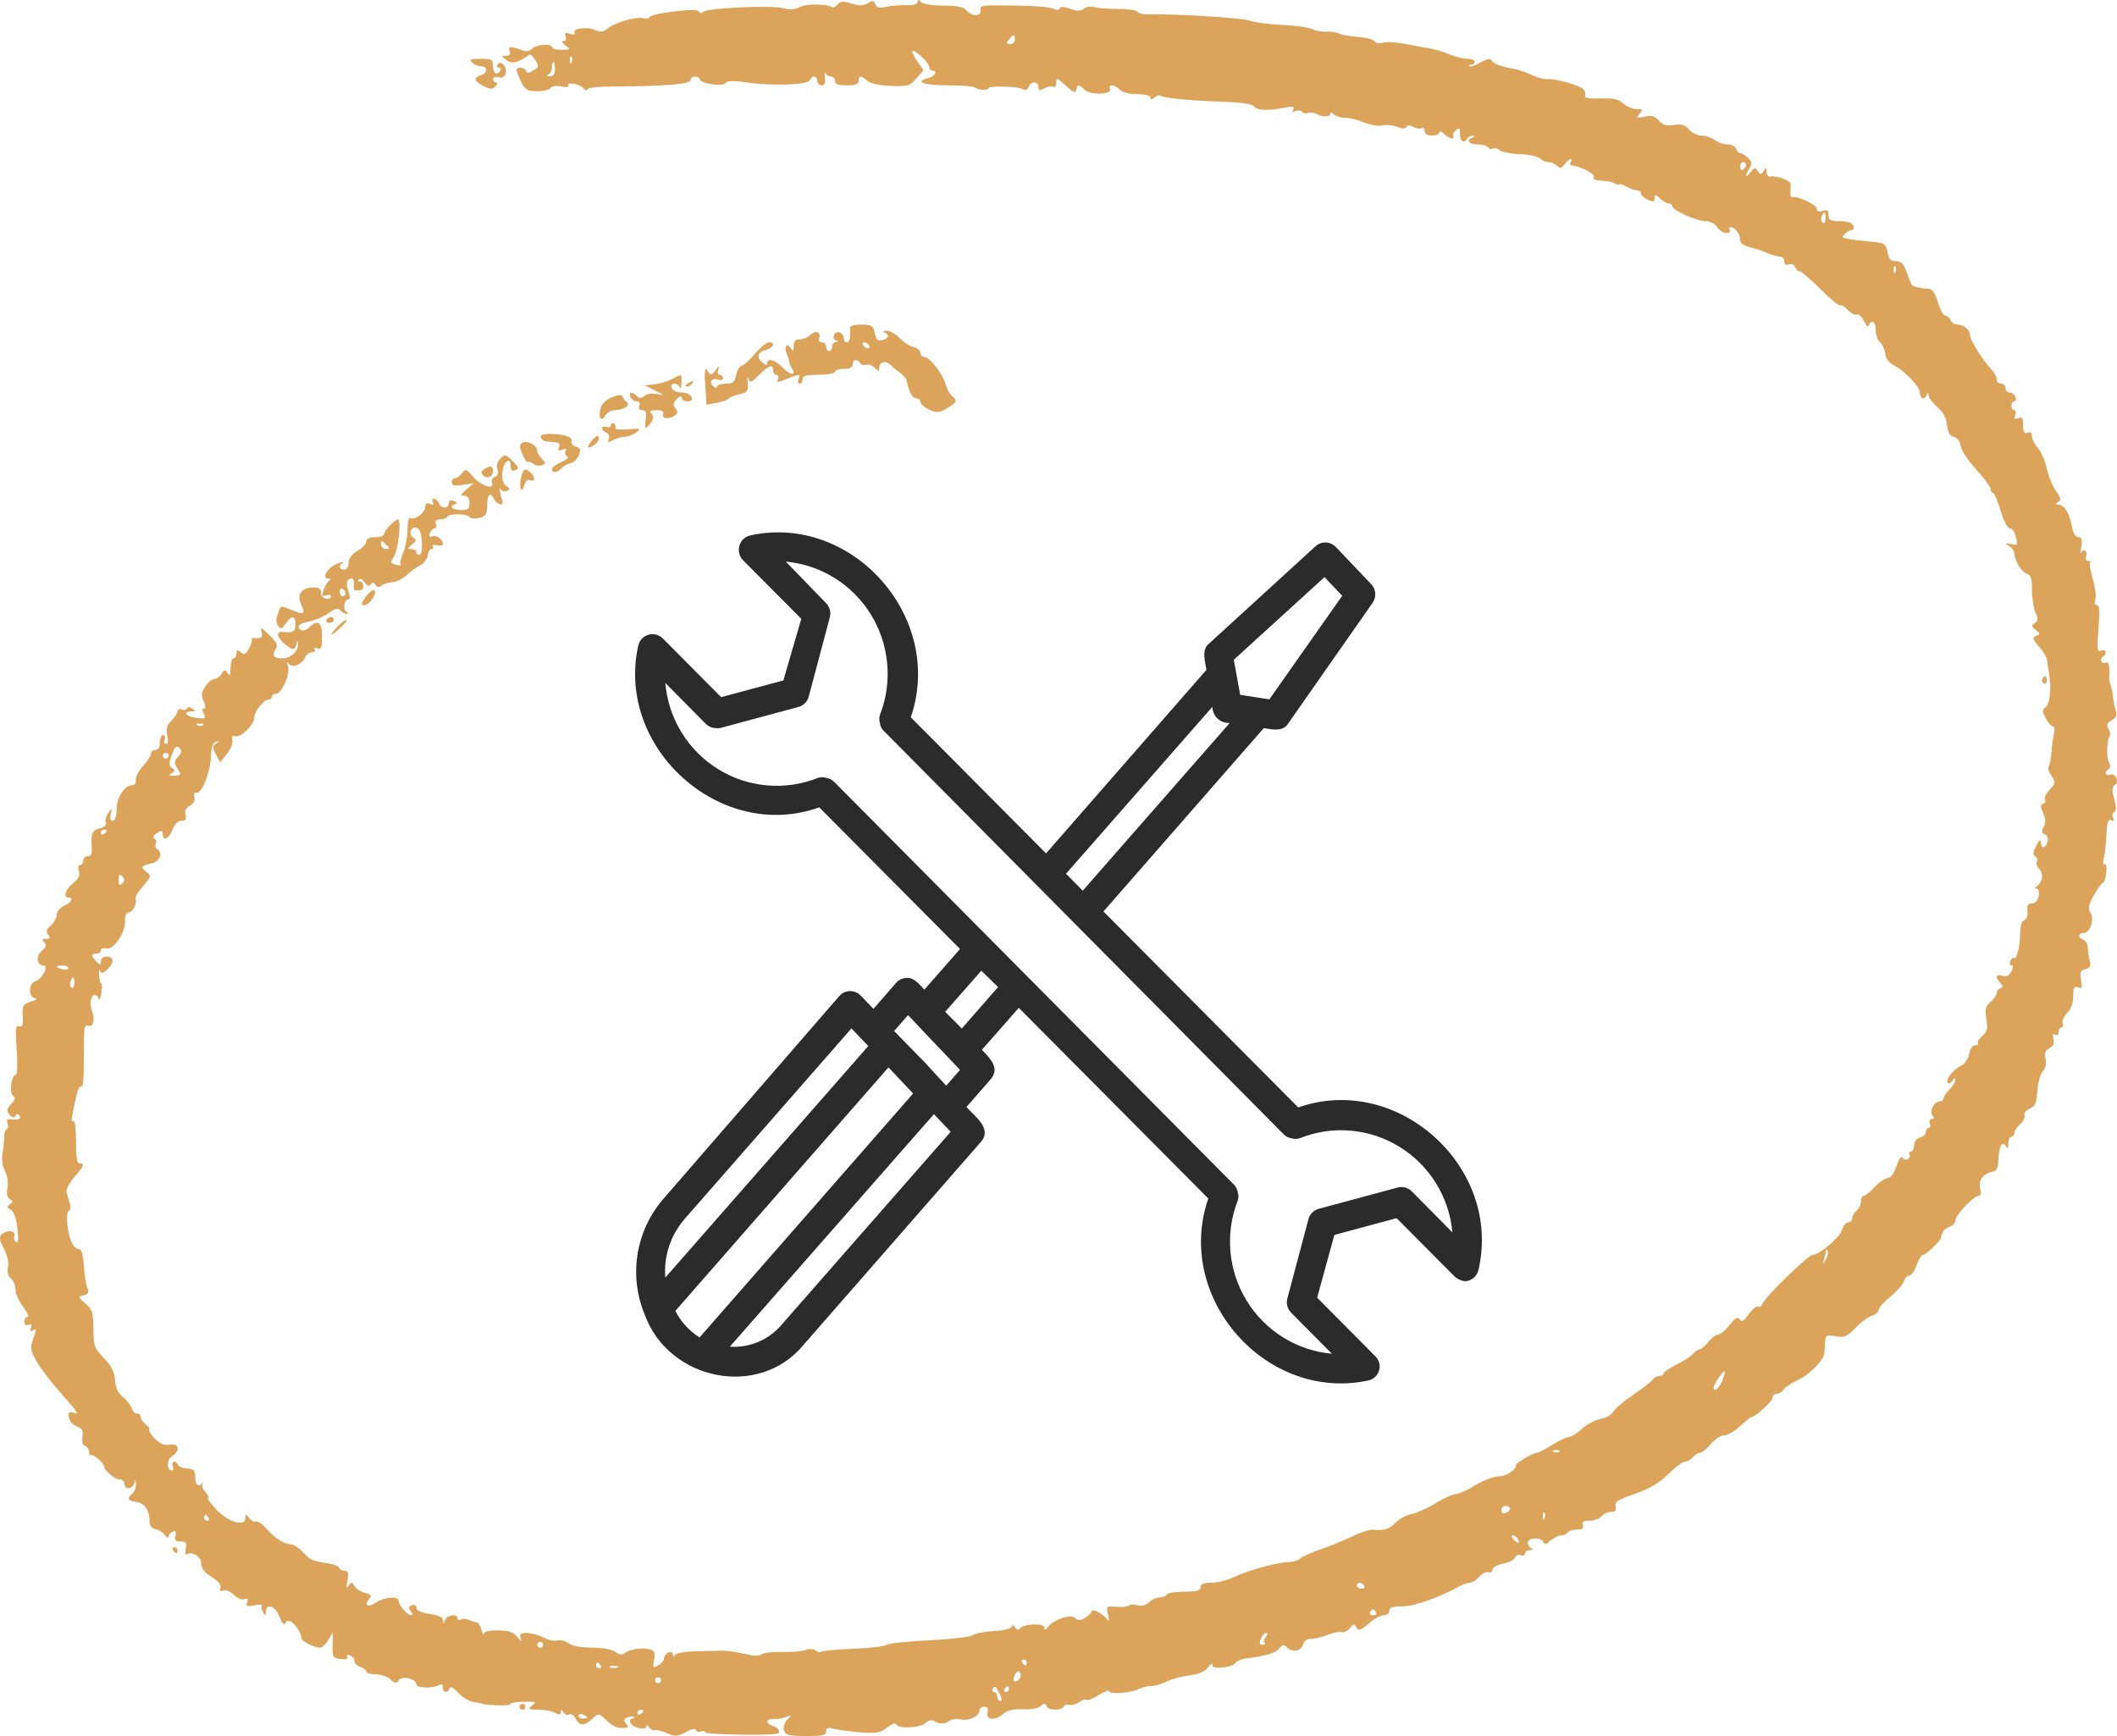 <svg width="50" height="41" viewBox="0 0 50 41" fill="none" xmlns="http://www.w3.org/2000/svg">
<g clip-path="url(#clip0)">
<path d="M34.917 30C35.489 27.558 33.003 25.331 30.662 26.155L26.062 21.527L29.849 17.196C30.039 17.227 30.3 17.29 30.424 17.089L32.418 14.238C32.464 14.172 32.486 14.092 32.481 14.012C32.475 13.932 32.442 13.856 32.387 13.798L31.55 12.918C31.488 12.853 31.404 12.815 31.314 12.812C31.225 12.809 31.138 12.84 31.072 12.9L28.551 15.204C28.369 15.346 28.469 15.634 28.493 15.821L24.706 20.155L21.511 16.94C22.32 14.588 20.134 12.121 17.724 12.644C17.652 12.659 17.587 12.697 17.538 12.752C17.489 12.807 17.459 12.876 17.452 12.949C17.446 13 17.452 13.052 17.469 13.1C17.485 13.149 17.512 13.193 17.548 13.23L18.925 14.615L18.502 16.07L17.032 16.465L15.655 15.079C15.611 15.035 15.555 15.003 15.495 14.988C15.434 14.973 15.371 14.974 15.311 14.992C15.251 15.01 15.197 15.044 15.156 15.091C15.114 15.137 15.085 15.195 15.073 15.256C14.539 17.681 17.035 19.902 19.349 19.067L22.674 22.413L21.831 23.373C21.724 23.259 21.593 23.082 21.415 23.096C21.367 23.097 21.32 23.108 21.276 23.128C21.233 23.149 21.195 23.178 21.163 23.214L20.63 23.827L20.333 23.519C20.301 23.483 20.262 23.455 20.218 23.436C20.175 23.417 20.128 23.407 20.08 23.407C20.033 23.407 19.986 23.417 19.942 23.436C19.899 23.455 19.86 23.483 19.827 23.519L15.651 28.334C15.335 28.705 15.129 29.158 15.055 29.641C14.982 30.124 15.044 30.618 15.235 31.067C15.803 32.599 17.924 33.045 18.98 31.76L23.17 26.966C23.442 26.647 23.012 26.359 22.826 26.145L23.401 25.486C23.625 25.223 23.38 24.991 23.191 24.794L24.062 23.803L28.538 28.306C27.725 30.659 29.915 33.125 32.325 32.602C32.391 32.586 32.451 32.55 32.497 32.499C32.542 32.449 32.572 32.386 32.583 32.318C32.589 32.266 32.584 32.214 32.567 32.165C32.55 32.116 32.523 32.071 32.486 32.034L31.109 30.648L31.516 29.166L32.986 28.77L34.363 30.156C34.432 30.215 34.517 30.251 34.607 30.26C34.679 30.255 34.748 30.227 34.804 30.181C34.859 30.134 34.899 30.071 34.917 30ZM31.282 13.631L31.701 14.071L29.98 16.517L29.291 16.41L29.14 15.582L31.282 13.631ZM28.634 16.694C28.635 16.746 28.646 16.798 28.668 16.846C28.689 16.894 28.72 16.937 28.758 16.973C28.796 17.008 28.841 17.036 28.89 17.053C28.939 17.071 28.992 17.078 29.044 17.075L25.573 21.035L25.177 20.636L28.634 16.694ZM16.168 28.791L20.11 24.288L20.402 24.596L20.509 24.703L15.713 30.174C15.694 29.924 15.724 29.674 15.802 29.436C15.88 29.199 16.005 28.98 16.168 28.791ZM15.951 30.96L20.984 25.209L21.566 25.826L16.522 31.587C16.279 31.434 16.081 31.217 15.951 30.96ZM18.467 31.279C18.318 31.457 18.129 31.598 17.915 31.69C17.702 31.781 17.47 31.821 17.238 31.805L22.058 26.314L22.454 26.73L18.467 31.279ZM21.855 25.105L21.118 24.35L21.445 23.976L21.6 24.135C21.752 24.305 22.54 25.123 22.674 25.268L22.348 25.642L21.855 25.105ZM22.716 24.291L22.323 23.896L23.177 22.926L23.573 23.311L22.716 24.291ZM32.999 28.05L31.147 28.549C31.088 28.564 31.035 28.596 30.992 28.639C30.949 28.682 30.918 28.736 30.903 28.795L30.407 30.659C30.389 30.719 30.388 30.783 30.404 30.844C30.42 30.905 30.452 30.961 30.497 31.005L31.457 31.972C31.049 31.935 30.654 31.803 30.305 31.586C29.956 31.37 29.662 31.074 29.446 30.723C29.23 30.372 29.098 29.975 29.061 29.564C29.024 29.153 29.083 28.739 29.233 28.355C29.255 28.292 29.255 28.224 29.233 28.161C29.225 28.091 29.193 28.026 29.143 27.977L19.697 18.461C19.645 18.412 19.58 18.381 19.511 18.371C19.449 18.35 19.383 18.35 19.321 18.371C18.938 18.524 18.525 18.585 18.115 18.549C17.704 18.513 17.308 18.381 16.957 18.163C16.606 17.945 16.311 17.648 16.095 17.295C15.879 16.942 15.748 16.542 15.713 16.129L16.67 17.096C16.703 17.128 16.741 17.153 16.783 17.171C16.825 17.188 16.869 17.197 16.915 17.196C16.945 17.2 16.974 17.2 17.004 17.196L18.857 16.697C18.915 16.682 18.969 16.651 19.012 16.608C19.055 16.564 19.085 16.51 19.101 16.451L19.597 14.588C19.614 14.527 19.616 14.463 19.6 14.402C19.584 14.341 19.552 14.285 19.507 14.241L18.56 13.264C18.969 13.302 19.363 13.434 19.711 13.651C20.06 13.868 20.354 14.163 20.57 14.514C20.785 14.865 20.917 15.261 20.954 15.672C20.992 16.083 20.933 16.497 20.784 16.881C20.762 16.946 20.762 17.017 20.784 17.082C20.79 17.15 20.821 17.213 20.87 17.259L30.321 26.792C30.368 26.842 30.432 26.874 30.5 26.883C30.564 26.903 30.632 26.903 30.696 26.883C31.078 26.729 31.49 26.668 31.899 26.703C32.308 26.738 32.704 26.869 33.054 27.085C33.404 27.301 33.7 27.596 33.917 27.947C34.134 28.298 34.267 28.695 34.304 29.107L33.347 28.14C33.303 28.094 33.247 28.062 33.186 28.046C33.124 28.03 33.06 28.031 32.999 28.05Z" fill="#2B2B2B"/>
<path fill-rule="evenodd" clip-rule="evenodd" d="M19.786 0.104C19.742 0.157 19.684 0.187 19.658 0.171C19.524 0.088 19.04 0.084 18.891 0.165C18.776 0.226 18.655 0.236 18.512 0.194C18.247 0.118 16.727 0.186 16.615 0.278C16.559 0.325 16.523 0.321 16.506 0.269C16.476 0.177 15.335 0.318 15.335 0.413C15.335 0.443 15.27 0.451 15.191 0.43C15.019 0.385 14.515 0.533 14.342 0.679C14.249 0.758 14.182 0.765 14.059 0.709C13.872 0.623 13.506 0.673 13.569 0.775C13.595 0.818 13.554 0.827 13.464 0.798C13.349 0.761 13.325 0.775 13.358 0.86C13.383 0.925 13.363 0.969 13.31 0.969C13.256 0.969 13.274 1.011 13.354 1.072C13.482 1.169 13.477 1.174 13.263 1.176C13.139 1.178 13.037 1.151 13.037 1.117C13.037 1.021 12.671 1.046 12.568 1.15C12.501 1.218 12.427 1.225 12.299 1.176C12.054 1.083 11.99 1.092 12.037 1.213C12.063 1.283 12.034 1.318 11.952 1.318C11.835 1.318 11.835 1.324 11.959 1.415C12.061 1.49 12.13 1.494 12.268 1.434C12.365 1.391 12.464 1.33 12.487 1.298C12.509 1.266 12.577 1.315 12.636 1.406C12.738 1.561 12.735 1.578 12.598 1.664C12.493 1.73 12.444 1.733 12.425 1.676C12.395 1.585 12.201 1.568 12.201 1.656C12.201 1.689 12.251 1.814 12.311 1.935C12.405 2.125 12.457 2.155 12.69 2.155C12.838 2.155 12.98 2.121 13.006 2.078C13.034 2.034 13.141 2.019 13.258 2.042C13.37 2.065 13.446 2.058 13.427 2.027C13.363 1.924 13.697 1.979 13.783 2.085C13.83 2.143 13.869 2.157 13.87 2.117C13.872 2.072 14.118 2.043 14.517 2.042C15.703 2.037 16.309 1.987 16.31 1.893C16.31 1.789 16.497 1.776 16.531 1.878C16.566 1.983 17.08 2.052 17.137 1.959C17.171 1.905 17.32 1.901 17.645 1.948C18.265 2.035 19.084 2.006 19.127 1.893C19.174 1.772 19.304 1.784 19.304 1.911C19.304 1.968 19.35 2.016 19.407 2.016C19.478 2.016 19.502 1.957 19.485 1.824C19.472 1.718 19.475 1.671 19.492 1.719C19.509 1.767 19.568 1.806 19.622 1.806C19.677 1.806 19.722 1.853 19.722 1.911C19.722 1.986 19.799 2.016 20 2.016C20.201 2.016 20.279 1.986 20.279 1.911C20.279 1.779 20.341 1.778 20.485 1.908C20.553 1.971 20.771 2.018 21.038 2.028C21.444 2.044 21.492 2.03 21.646 1.851L21.813 1.656L21.665 1.448C21.584 1.334 21.532 1.225 21.552 1.206C21.601 1.157 21.95 1.492 21.95 1.588C21.95 1.631 21.981 1.667 22.02 1.667C22.163 1.667 22.083 1.805 21.916 1.847C21.582 1.931 21.823 2.016 22.395 2.016C22.712 2.016 22.993 2.037 23.019 2.063C23.083 2.128 23.343 2.144 23.343 2.084C23.343 2.018 24.053 2.039 24.161 2.108C24.215 2.143 24.265 2.122 24.291 2.055C24.344 1.914 24.526 1.913 24.526 2.053C24.526 2.139 24.554 2.145 24.667 2.085C24.744 2.043 24.838 2.028 24.876 2.051C24.913 2.075 24.944 2.031 24.944 1.954C24.944 1.828 24.967 1.835 25.17 2.022C25.345 2.182 25.402 2.205 25.419 2.123C25.447 1.988 25.484 1.988 25.617 2.121C25.747 2.252 26.267 2.236 26.216 2.103C26.17 1.982 26.325 1.993 26.451 2.12C26.512 2.182 26.683 2.225 26.864 2.225C27.046 2.225 27.172 2.257 27.172 2.303C27.172 2.361 27.197 2.361 27.266 2.304C27.317 2.261 27.372 2.238 27.388 2.253C27.45 2.311 28.081 2.376 28.801 2.399C29.307 2.416 29.578 2.453 29.613 2.51C29.674 2.608 29.933 2.621 30.33 2.546C30.534 2.507 30.585 2.515 30.545 2.581C30.508 2.641 30.527 2.654 30.605 2.623C30.668 2.599 30.737 2.608 30.758 2.643C30.78 2.678 30.842 2.69 30.896 2.669C30.951 2.648 31.035 2.656 31.085 2.686C31.218 2.769 31.42 2.77 31.42 2.687C31.42 2.644 31.453 2.649 31.503 2.699C31.549 2.745 31.671 2.783 31.773 2.783C31.876 2.783 32.078 2.832 32.222 2.893C32.366 2.953 32.556 2.984 32.644 2.962C32.731 2.94 32.891 2.956 32.998 2.996C33.134 3.048 33.2 3.048 33.217 2.997C33.234 2.946 33.283 2.946 33.377 2.996C33.451 3.036 33.542 3.049 33.58 3.026C33.617 3.003 33.648 3.033 33.648 3.093C33.648 3.162 33.711 3.201 33.822 3.201C33.918 3.201 33.996 3.168 33.996 3.127C33.996 3.085 34.045 3.101 34.106 3.162C34.216 3.272 34.38 3.316 34.321 3.219C34.304 3.19 34.333 3.126 34.386 3.077C34.468 3.001 34.484 3.016 34.484 3.164C34.484 3.342 34.578 3.4 34.658 3.271C34.681 3.233 34.738 3.204 34.784 3.207C34.843 3.211 34.842 3.222 34.78 3.248C34.619 3.312 34.69 3.411 34.897 3.411C35.01 3.411 35.122 3.442 35.146 3.481C35.17 3.52 35.22 3.534 35.258 3.51C35.295 3.487 35.368 3.504 35.42 3.547C35.472 3.59 35.689 3.633 35.902 3.641C36.115 3.65 36.328 3.696 36.375 3.743C36.423 3.79 36.511 3.829 36.573 3.829C36.634 3.829 36.724 3.868 36.772 3.916C36.843 3.986 36.879 3.979 36.951 3.881C37.045 3.754 37.169 3.708 37.095 3.829C37.071 3.867 37.085 3.903 37.126 3.908C37.351 3.934 37.69 4.117 37.646 4.188C37.612 4.243 37.658 4.256 37.965 4.28C38.023 4.284 38.109 4.312 38.157 4.342C38.205 4.371 38.244 4.377 38.244 4.354C38.244 4.331 38.314 4.353 38.401 4.402C38.487 4.451 38.604 4.493 38.662 4.495C38.719 4.497 38.761 4.529 38.754 4.566C38.748 4.603 38.818 4.669 38.911 4.713C39.051 4.779 39.079 4.774 39.079 4.684C39.079 4.587 39.094 4.588 39.207 4.69C39.277 4.754 39.371 4.806 39.416 4.806C39.461 4.806 39.497 4.834 39.497 4.869C39.497 4.965 40.072 5.224 40.285 5.224C40.395 5.224 40.506 5.281 40.558 5.364C40.606 5.44 40.702 5.503 40.772 5.503C40.841 5.503 40.879 5.472 40.855 5.433C40.831 5.395 40.839 5.364 40.872 5.364C40.973 5.364 41.099 5.525 41.099 5.655C41.099 5.764 41.175 5.806 41.517 5.89C41.536 5.895 41.64 5.935 41.747 5.98C41.855 6.025 41.988 6.061 42.043 6.061C42.098 6.061 42.143 6.112 42.143 6.173C42.143 6.246 42.181 6.271 42.25 6.244C42.311 6.221 42.374 6.248 42.397 6.307C42.419 6.363 42.468 6.41 42.507 6.41C42.545 6.41 42.765 6.598 42.995 6.828C43.225 7.057 43.436 7.231 43.465 7.213C43.494 7.195 43.574 7.244 43.644 7.321C43.714 7.398 43.808 7.447 43.854 7.429C43.899 7.412 43.976 7.481 44.024 7.584C44.075 7.692 44.124 7.734 44.143 7.683C44.201 7.522 44.302 7.594 44.302 7.797C44.302 7.907 44.347 8.035 44.402 8.081C44.457 8.126 44.512 8.247 44.524 8.349C44.537 8.464 44.612 8.567 44.72 8.621C44.983 8.751 45.346 9.133 45.346 9.28C45.346 9.426 45.456 9.455 45.509 9.322C45.534 9.262 45.546 9.266 45.55 9.338C45.553 9.394 45.647 9.519 45.759 9.617C45.896 9.736 45.969 9.872 45.985 10.037C46.001 10.211 46.048 10.292 46.147 10.319C46.231 10.342 46.295 10.427 46.307 10.533C46.319 10.63 46.483 10.88 46.673 11.087C46.862 11.295 47.017 11.505 47.017 11.553C47.017 11.602 47.042 11.642 47.072 11.642C47.102 11.642 47.182 11.83 47.25 12.06C47.321 12.298 47.414 12.479 47.466 12.479C47.517 12.479 47.577 12.549 47.6 12.636C47.664 12.873 47.657 12.887 47.487 12.851C47.349 12.822 47.345 12.827 47.453 12.896C47.52 12.939 47.575 13.013 47.575 13.061C47.575 13.229 47.75 13.518 47.87 13.55C47.966 13.575 47.992 13.657 47.992 13.934C47.992 14.127 48.03 14.368 48.075 14.468C48.143 14.617 48.14 14.663 48.058 14.717C47.973 14.773 47.976 14.797 48.081 14.878C48.193 14.964 48.194 14.977 48.093 15.016C47.996 15.054 48.005 15.09 48.16 15.274C48.26 15.392 48.343 15.525 48.345 15.57C48.348 15.616 48.367 15.746 48.389 15.862C48.456 16.228 48.423 16.622 48.317 16.699C48.23 16.763 48.229 16.798 48.316 16.962C48.37 17.067 48.446 17.152 48.483 17.152C48.521 17.152 48.535 17.223 48.514 17.309C48.493 17.395 48.465 17.6 48.452 17.765C48.439 17.929 48.408 18.084 48.384 18.108C48.36 18.132 48.39 18.228 48.451 18.321C48.554 18.48 48.552 18.501 48.409 18.653C48.325 18.743 48.275 18.847 48.299 18.885C48.322 18.923 48.302 18.967 48.255 18.983C48.186 19.006 48.186 19.05 48.255 19.202C48.317 19.338 48.321 19.431 48.268 19.529C48.212 19.633 48.219 19.674 48.295 19.703C48.354 19.726 48.38 19.797 48.359 19.877C48.316 20.045 48.201 20.055 48.201 19.89C48.201 19.809 48.165 19.837 48.094 19.972C48.016 20.122 48.009 20.189 48.069 20.225C48.113 20.253 48.13 20.308 48.105 20.347C48.081 20.387 48.108 20.466 48.166 20.524C48.273 20.632 48.241 20.84 48.102 20.935C48.049 20.971 48.05 20.987 48.105 20.987C48.149 20.988 48.168 21.062 48.149 21.163C48.128 21.272 48.068 21.337 47.99 21.337C47.897 21.337 47.87 21.383 47.885 21.517C47.896 21.621 47.864 21.713 47.809 21.734C47.755 21.755 47.714 21.87 47.714 21.999C47.714 22.322 47.637 22.666 47.573 22.627C47.544 22.609 47.502 22.64 47.48 22.698C47.458 22.755 47.471 22.802 47.51 22.802C47.554 22.802 47.552 22.854 47.503 22.945C47.45 23.044 47.385 23.075 47.292 23.045C47.138 22.996 47.115 23.078 47.244 23.215C47.313 23.289 47.313 23.314 47.244 23.34C47.196 23.357 47.157 23.409 47.157 23.455C47.157 23.501 47.092 23.594 47.012 23.662C46.892 23.765 46.875 23.834 46.914 24.065C46.953 24.296 46.937 24.365 46.816 24.469C46.737 24.538 46.692 24.615 46.717 24.64C46.742 24.665 46.714 24.685 46.655 24.685C46.591 24.685 46.53 24.771 46.506 24.895C46.48 25.021 46.399 25.135 46.302 25.179C46.123 25.261 45.938 25.511 46.007 25.579C46.031 25.603 46.079 25.577 46.115 25.52C46.159 25.451 46.18 25.446 46.181 25.505C46.181 25.553 46.119 25.655 46.043 25.732C45.966 25.808 45.903 25.902 45.903 25.941C45.903 25.979 45.868 26.011 45.824 26.011C45.688 26.011 45.557 26.243 45.639 26.342C45.691 26.404 45.687 26.429 45.626 26.429C45.578 26.429 45.558 26.476 45.58 26.534C45.602 26.591 45.59 26.638 45.553 26.638C45.516 26.638 45.486 26.682 45.486 26.735C45.486 26.788 45.423 26.848 45.346 26.868C45.263 26.89 45.207 26.963 45.207 27.05C45.207 27.131 45.174 27.197 45.133 27.197C45.093 27.197 45.078 27.226 45.1 27.261C45.122 27.297 45.104 27.348 45.061 27.375C45.018 27.402 44.96 27.387 44.933 27.343C44.903 27.294 44.845 27.376 44.79 27.543C44.733 27.715 44.654 27.824 44.586 27.824C44.525 27.824 44.387 27.918 44.278 28.034C44.17 28.149 44.053 28.243 44.017 28.243C43.982 28.243 43.954 28.302 43.954 28.374C43.954 28.446 43.907 28.544 43.849 28.591C43.792 28.639 43.745 28.722 43.745 28.774C43.745 28.827 43.701 28.87 43.648 28.87C43.595 28.87 43.531 28.949 43.507 29.046C43.464 29.216 42.967 29.638 42.809 29.638C42.708 29.638 41.693 30.626 41.633 30.783C41.608 30.849 41.558 30.884 41.522 30.862C41.487 30.84 41.388 30.919 41.304 31.038C41.186 31.203 41.136 31.233 41.09 31.161C41.044 31.09 40.988 31.121 40.85 31.294C40.752 31.419 40.628 31.521 40.577 31.521C40.525 31.521 40.42 31.6 40.345 31.695C40.27 31.791 40.178 31.87 40.14 31.87C40.102 31.87 40.033 31.916 39.986 31.974C39.938 32.03 39.762 32.146 39.594 32.23C39.426 32.314 39.288 32.409 39.288 32.44C39.288 32.472 39.243 32.498 39.187 32.498C39.132 32.498 39.061 32.537 39.031 32.585C39 32.633 38.793 32.795 38.571 32.944C38.349 33.094 38.137 33.273 38.1 33.343C38.063 33.412 37.929 33.488 37.801 33.512C37.673 33.536 37.478 33.639 37.368 33.742C37.258 33.844 37.119 33.931 37.059 33.935C36.999 33.939 36.819 34.025 36.658 34.127C36.498 34.228 36.337 34.311 36.301 34.311C36.207 34.311 35.808 34.547 35.807 34.603C35.806 34.72 35.569 34.869 35.385 34.869C35.273 34.869 35.029 34.964 34.843 35.079C34.656 35.194 34.447 35.288 34.379 35.288C34.311 35.288 34.1 35.383 33.911 35.5C33.722 35.617 33.468 35.731 33.346 35.755C33.225 35.778 33.051 35.871 32.96 35.961C32.795 36.123 32.706 36.151 32.425 36.129C32.345 36.123 32.126 36.194 31.937 36.286C31.748 36.379 31.422 36.513 31.211 36.583C31 36.654 30.779 36.752 30.718 36.802C30.658 36.852 30.531 36.892 30.437 36.892C30.187 36.892 29.48 37.086 29.152 37.244C28.997 37.319 28.754 37.38 28.613 37.38C28.431 37.38 28.356 37.411 28.356 37.485C28.356 37.565 28.267 37.59 27.977 37.59C27.769 37.59 27.579 37.621 27.555 37.659C27.532 37.698 27.454 37.729 27.382 37.729C27.31 37.729 27.202 37.779 27.14 37.841C27.071 37.911 26.968 37.937 26.867 37.912C26.778 37.89 26.683 37.893 26.657 37.92C26.63 37.947 26.498 37.96 26.365 37.948C26.131 37.928 26.124 37.934 26.168 38.125C26.208 38.298 26.202 38.308 26.119 38.21C26.013 38.085 25.78 37.984 25.78 38.063C25.78 38.091 25.715 38.155 25.635 38.205C25.523 38.275 25.468 38.276 25.391 38.213C25.276 38.117 24.898 38.242 24.755 38.423C24.692 38.504 24.669 38.508 24.668 38.439C24.665 38.328 24.173 38.346 24.091 38.459C24.057 38.507 24.018 38.499 23.978 38.436C23.935 38.37 23.908 38.366 23.89 38.422C23.875 38.467 23.688 38.511 23.468 38.522C23.25 38.533 23.031 38.576 22.981 38.618C22.931 38.659 22.468 38.714 21.952 38.739C21.436 38.764 20.979 38.813 20.937 38.848C20.894 38.884 20.539 38.925 20.148 38.94C19.757 38.955 19.418 38.987 19.394 39.011C19.371 39.034 19.313 39.022 19.267 38.983C19.215 38.94 19.116 38.935 19.016 38.971C18.925 39.003 18.679 39.023 18.468 39.016C18.258 39.009 18.049 39.031 18.005 39.066C17.961 39.101 17.836 39.111 17.727 39.089C17.297 39 17.176 38.981 17.076 38.984C17.018 38.986 16.752 38.992 16.484 38.997C16.215 39.001 15.973 39.04 15.945 39.082C15.909 39.136 15.894 39.134 15.893 39.074C15.892 39.027 15.845 39.007 15.787 39.029C15.73 39.051 15.683 39.112 15.683 39.164C15.683 39.216 15.621 39.292 15.545 39.333C15.419 39.4 15.411 39.389 15.448 39.203C15.48 39.043 15.46 38.99 15.36 38.959C15.183 38.904 14.875 38.945 14.764 39.037C14.697 39.092 14.637 39.086 14.538 39.014C14.458 38.955 14.232 38.914 13.981 38.913C13.72 38.911 13.507 38.871 13.424 38.808C13.349 38.751 13.233 38.722 13.166 38.744C13.099 38.765 12.95 38.734 12.835 38.675C12.72 38.615 12.543 38.566 12.441 38.566C12.295 38.566 12.265 38.592 12.299 38.688C12.331 38.779 12.311 38.772 12.22 38.66C12.127 38.547 12.017 38.509 11.766 38.506C11.555 38.503 11.433 38.532 11.428 38.586C11.425 38.633 11.4 38.592 11.373 38.496C11.347 38.401 11.295 38.319 11.258 38.316C11.222 38.313 11.138 38.286 11.073 38.258C11.008 38.229 10.922 38.225 10.882 38.25C10.842 38.275 10.809 38.262 10.809 38.222C10.809 38.097 10.542 38.14 10.508 38.27C10.481 38.374 10.476 38.375 10.469 38.278C10.463 38.198 10.366 38.149 10.147 38.117C9.947 38.086 9.834 38.034 9.834 37.971C9.834 37.912 9.792 37.889 9.728 37.914C9.646 37.945 9.64 37.977 9.701 38.051C9.746 38.105 9.751 38.148 9.714 38.148C9.623 38.148 9.416 37.913 9.416 37.811C9.416 37.691 9.09 37.711 8.889 37.843C8.693 37.972 8.586 37.926 8.716 37.769C8.787 37.683 8.771 37.658 8.62 37.62C8.521 37.595 8.409 37.523 8.372 37.46C8.313 37.359 8.296 37.358 8.234 37.45C8.182 37.527 8.175 37.494 8.206 37.328C8.24 37.152 8.226 37.101 8.142 37.101C8.083 37.101 8.024 37.069 8.011 37.031C7.998 36.992 7.894 36.945 7.779 36.928C7.373 36.866 7.332 36.848 7.16 36.662C7.064 36.558 6.937 36.474 6.877 36.474C6.719 36.474 6.49 36.328 6.295 36.105C6.202 35.997 6.091 35.922 6.048 35.936C6.005 35.951 5.931 35.913 5.884 35.852C5.807 35.751 5.799 35.751 5.797 35.852C5.793 36.059 5.417 35.96 5.136 35.679C4.993 35.535 4.893 35.401 4.914 35.38C4.936 35.358 4.909 35.297 4.855 35.243C4.801 35.189 4.766 35.106 4.777 35.059C4.788 35.012 4.784 34.997 4.768 35.026C4.702 35.146 4.611 35.065 4.611 34.887C4.611 34.727 4.579 34.693 4.422 34.684C4.318 34.678 4.221 34.639 4.207 34.597C4.193 34.555 4.15 34.52 4.111 34.52C4.072 34.52 4.058 34.568 4.08 34.625C4.102 34.683 4.093 34.73 4.06 34.73C3.934 34.73 3.937 34.471 4.064 34.391C4.266 34.265 4.232 34.078 4.014 34.12C3.885 34.145 3.786 34.105 3.662 33.981C3.567 33.886 3.506 33.791 3.527 33.77C3.548 33.749 3.51 33.692 3.444 33.644C3.378 33.595 3.322 33.513 3.32 33.462C3.318 33.411 3.281 33.377 3.237 33.386C3.193 33.394 3.138 33.34 3.114 33.265C3.091 33.19 2.997 33.07 2.906 32.999C2.792 32.909 2.733 32.782 2.718 32.596C2.702 32.396 2.631 32.256 2.453 32.073C2.228 31.842 2.209 31.789 2.206 31.384C2.204 30.999 2.181 30.927 2.019 30.787C1.841 30.634 1.84 30.627 1.979 30.591C2.088 30.562 2.109 30.523 2.066 30.427C2.034 30.357 1.996 30.12 1.981 29.899C1.961 29.61 1.925 29.498 1.853 29.498C1.798 29.498 1.718 29.412 1.676 29.306C1.579 29.063 1.55 28.591 1.633 28.591C1.668 28.591 1.676 28.521 1.651 28.435C1.626 28.348 1.592 28.225 1.574 28.161C1.556 28.096 1.634 27.939 1.754 27.803C1.986 27.538 2.01 27.476 1.878 27.476C1.816 27.476 1.792 27.327 1.795 26.957C1.797 26.649 1.771 26.455 1.732 26.479C1.693 26.503 1.685 26.438 1.712 26.317C1.737 26.206 1.777 26.013 1.801 25.889C1.825 25.764 1.873 25.662 1.908 25.662C1.972 25.662 1.981 25.527 1.981 24.663C1.98 24.299 2.001 24.196 2.071 24.223C2.198 24.272 2.253 24.091 2.174 23.883C2.107 23.706 2.145 23.5 2.246 23.5C2.277 23.5 2.315 23.539 2.332 23.587C2.348 23.635 2.376 23.572 2.395 23.447C2.413 23.323 2.411 23.221 2.389 23.221C2.366 23.221 2.344 23.134 2.34 23.029C2.335 22.923 2.346 22.878 2.364 22.928C2.39 22.999 2.428 22.993 2.53 22.9C2.702 22.744 2.698 22.593 2.522 22.593C2.442 22.593 2.383 22.639 2.383 22.702C2.383 22.8 2.372 22.8 2.279 22.707C2.147 22.575 2.147 22.523 2.279 22.523C2.336 22.523 2.383 22.488 2.383 22.445C2.383 22.402 2.44 22.382 2.51 22.401C2.679 22.445 2.963 22.031 2.955 21.753C2.952 21.622 2.984 21.546 3.045 21.546C3.141 21.546 3.24 21.339 3.204 21.213C3.193 21.176 3.275 21.042 3.386 20.916C3.568 20.71 3.576 20.68 3.473 20.604C3.311 20.485 3.328 20.448 3.567 20.395C3.777 20.349 3.859 20.141 3.705 20.046C3.666 20.022 3.654 19.97 3.679 19.93C3.704 19.89 3.69 19.836 3.648 19.81C3.6 19.78 3.622 19.732 3.709 19.677C3.822 19.607 3.845 19.61 3.845 19.697C3.845 19.879 3.993 19.812 4.076 19.593C4.125 19.462 4.204 19.384 4.287 19.384C4.385 19.384 4.409 19.348 4.382 19.244C4.357 19.149 4.391 19.079 4.485 19.028C4.573 18.981 4.612 18.906 4.591 18.825C4.571 18.748 4.589 18.708 4.637 18.725C4.756 18.768 4.968 18.246 4.982 17.874C4.99 17.65 5.027 17.538 5.099 17.518C5.189 17.494 5.19 17.5 5.102 17.561C5.014 17.622 5.014 17.656 5.1 17.817L5.199 18.002L5.36 17.804C5.448 17.695 5.506 17.548 5.489 17.478C5.467 17.392 5.488 17.362 5.551 17.386C5.676 17.434 6.004 17.123 6.004 16.957C6.004 16.806 6.225 16.524 6.343 16.524C6.386 16.524 6.422 16.493 6.422 16.454C6.422 16.416 6.465 16.385 6.518 16.385C6.654 16.385 6.857 15.926 6.804 15.738C6.774 15.63 6.781 15.611 6.826 15.677C6.904 15.789 7.146 15.687 7.212 15.515C7.235 15.456 7.303 15.408 7.364 15.408C7.425 15.408 7.455 15.377 7.432 15.339C7.408 15.3 7.436 15.288 7.498 15.312C7.586 15.346 7.606 15.294 7.606 15.032C7.606 14.686 7.503 14.614 7.298 14.82C7.238 14.88 7.157 14.909 7.119 14.885C6.984 14.802 7.051 14.726 7.302 14.678C7.441 14.652 7.645 14.564 7.755 14.483C7.91 14.368 7.973 14.354 8.038 14.418C8.084 14.464 8.154 14.501 8.194 14.5C8.234 14.5 8.227 14.474 8.178 14.442C8.085 14.383 8.133 14.153 8.238 14.153C8.271 14.153 8.268 14.072 8.23 13.972C8.159 13.785 8.19 13.664 8.31 13.664C8.349 13.664 8.371 13.726 8.359 13.801C8.347 13.876 8.36 13.938 8.389 13.94C8.55 13.95 8.58 13.934 8.58 13.839C8.58 13.781 8.544 13.734 8.499 13.734C8.455 13.734 8.441 13.711 8.47 13.682C8.499 13.653 8.564 13.686 8.614 13.756C8.679 13.845 8.721 13.858 8.757 13.801C8.794 13.74 8.821 13.742 8.862 13.809C8.901 13.872 8.946 13.878 9.01 13.829C9.061 13.79 9.177 13.755 9.268 13.75C9.36 13.745 9.507 13.673 9.597 13.588C9.686 13.505 9.831 13.4 9.918 13.356C10.006 13.313 10.088 13.207 10.1 13.122C10.112 13.037 10.153 12.967 10.191 12.967C10.229 12.967 10.242 12.938 10.221 12.903C10.199 12.869 10.245 12.857 10.321 12.877C10.398 12.897 10.46 12.885 10.46 12.849C10.46 12.738 10.308 12.627 10.208 12.666C10.141 12.692 10.124 12.668 10.154 12.591C10.178 12.529 10.228 12.479 10.267 12.479C10.305 12.479 10.318 12.431 10.296 12.374C10.269 12.303 10.299 12.269 10.389 12.269C10.462 12.269 10.54 12.24 10.562 12.204C10.613 12.121 11.039 12.129 11.094 12.214C11.117 12.249 11.219 12.256 11.32 12.231C11.472 12.193 11.505 12.145 11.505 11.959C11.505 11.672 11.576 11.601 11.673 11.791C11.746 11.935 11.915 11.957 11.862 11.816C11.815 11.689 11.781 11.466 11.822 11.55C11.844 11.596 11.908 11.616 11.964 11.595C12.052 11.561 12.05 11.543 11.954 11.473C11.88 11.419 11.85 11.312 11.865 11.155C11.89 10.899 12.062 10.768 12.062 11.006C12.062 11.108 12.094 11.137 12.173 11.106C12.266 11.07 12.256 11.037 12.108 10.889C11.946 10.726 11.925 10.722 11.819 10.829C11.748 10.9 11.721 10.997 11.749 11.084C11.778 11.175 11.757 11.238 11.688 11.264C11.631 11.286 11.6 11.347 11.62 11.399C11.689 11.579 11.357 11.477 11.177 11.263C11.017 11.072 10.995 11.065 10.915 11.174C10.867 11.239 10.793 11.293 10.749 11.293C10.705 11.293 10.669 11.338 10.669 11.393C10.669 11.47 10.731 11.484 10.931 11.452L11.192 11.411L11.018 11.559C10.874 11.681 10.865 11.707 10.965 11.709C11.047 11.71 11.087 11.767 11.087 11.881C11.087 12.024 11.055 12.05 10.878 12.045C10.669 12.039 10.596 11.957 10.753 11.904C10.805 11.887 10.792 11.859 10.718 11.831C10.64 11.801 10.6 11.82 10.6 11.888C10.6 12.022 10.417 12.02 10.366 11.886C10.344 11.828 10.291 11.781 10.25 11.781C10.208 11.781 10.196 11.818 10.224 11.863C10.258 11.918 10.236 11.93 10.159 11.9C10.078 11.869 10.043 11.892 10.043 11.976C10.043 12.113 9.793 12.295 9.692 12.233C9.653 12.209 9.625 12.321 9.625 12.501C9.625 12.671 9.579 12.92 9.523 13.054C9.467 13.188 9.439 13.315 9.461 13.337C9.482 13.358 9.433 13.358 9.351 13.337C9.216 13.302 9.211 13.284 9.302 13.147C9.407 12.985 9.486 12.269 9.399 12.269C9.322 12.269 9.068 12.537 9.068 12.618C9.068 12.656 8.974 12.688 8.859 12.688C8.723 12.688 8.65 12.723 8.65 12.788C8.65 12.844 8.556 12.945 8.441 13.013C8.306 13.093 8.232 13.193 8.232 13.296C8.232 13.391 8.19 13.455 8.128 13.455C8.001 13.455 7.99 13.343 8.11 13.287C8.158 13.265 8.119 13.267 8.024 13.291C7.773 13.356 7.558 13.663 7.762 13.665C7.823 13.666 7.826 13.682 7.772 13.718C7.729 13.746 7.671 13.844 7.642 13.936C7.599 14.073 7.61 14.096 7.702 14.061C7.764 14.037 7.815 14.05 7.815 14.09C7.815 14.13 7.76 14.152 7.693 14.138C7.626 14.124 7.575 14.059 7.58 13.993C7.587 13.907 7.537 13.874 7.397 13.874C7.123 13.874 7.005 14.036 7.111 14.268C7.22 14.508 7.182 14.53 6.879 14.403C6.608 14.29 6.629 14.278 6.533 14.595C6.517 14.646 6.534 14.733 6.571 14.787C6.625 14.867 6.657 14.857 6.747 14.728C6.891 14.522 6.979 14.529 6.979 14.745C6.979 14.917 6.926 14.948 6.683 14.924C6.513 14.906 6.531 15.047 6.718 15.203C6.914 15.367 6.961 15.369 7.001 15.216C7.029 15.108 7.033 15.107 7.04 15.211C7.052 15.374 6.861 15.548 6.672 15.548C6.462 15.548 6.414 15.488 6.507 15.34C6.57 15.238 6.544 15.177 6.358 14.995C6.179 14.82 6.141 14.804 6.177 14.917C6.219 15.049 6.16 15.095 5.987 15.068C5.958 15.063 5.941 15.083 5.949 15.112C5.957 15.14 5.924 15.237 5.875 15.325C5.803 15.455 5.766 15.471 5.686 15.404C5.606 15.338 5.586 15.344 5.586 15.434C5.586 15.497 5.555 15.548 5.517 15.548C5.478 15.548 5.447 15.65 5.446 15.774C5.445 15.949 5.429 15.977 5.375 15.896C5.314 15.805 5.296 15.807 5.233 15.914C5.194 15.981 5.117 16.036 5.062 16.036C5.007 16.036 4.911 16.116 4.847 16.213C4.754 16.355 4.746 16.425 4.809 16.562C4.859 16.673 4.862 16.733 4.816 16.733C4.77 16.733 4.769 16.776 4.813 16.858C4.872 16.969 4.852 16.98 4.641 16.955C4.397 16.927 4.304 16.804 4.524 16.802C4.628 16.801 4.631 16.791 4.542 16.735C4.48 16.695 4.428 16.694 4.415 16.732C4.403 16.767 4.349 16.778 4.294 16.757C4.239 16.736 4.194 16.753 4.194 16.796C4.194 16.838 4.129 16.938 4.05 17.017C3.941 17.126 3.917 17.211 3.951 17.366C3.978 17.491 3.967 17.57 3.923 17.57C3.883 17.57 3.868 17.523 3.89 17.466C3.912 17.408 3.895 17.361 3.853 17.361C3.811 17.361 3.776 17.44 3.776 17.536C3.776 17.644 3.736 17.71 3.671 17.71C3.614 17.71 3.567 17.75 3.567 17.798C3.567 17.846 3.481 17.979 3.376 18.092C3.271 18.205 3.195 18.354 3.206 18.422C3.221 18.506 3.184 18.547 3.096 18.547C2.962 18.547 2.777 18.813 2.763 19.024C2.743 19.329 2.726 19.384 2.654 19.384C2.608 19.384 2.592 19.32 2.615 19.227C2.652 19.08 2.649 19.078 2.559 19.199C2.506 19.27 2.479 19.371 2.499 19.423C2.522 19.483 2.468 19.535 2.355 19.563C2.172 19.609 2.141 19.685 2.168 20.029C2.179 20.163 2.15 20.221 2.074 20.221C2.014 20.221 1.965 20.268 1.965 20.326C1.965 20.383 1.932 20.43 1.891 20.43C1.848 20.43 1.836 20.49 1.862 20.573C1.895 20.676 1.858 20.754 1.727 20.857C1.549 20.998 1.484 21.198 1.617 21.198C1.749 21.198 1.687 21.315 1.513 21.394C1.417 21.438 1.339 21.532 1.339 21.604C1.339 21.675 1.276 21.791 1.2 21.86C1.094 21.956 1.079 22.008 1.139 22.08C1.199 22.153 1.188 22.174 1.09 22.174C0.993 22.174 0.982 22.194 1.044 22.255C1.105 22.317 1.092 22.365 0.987 22.456C0.841 22.583 0.866 22.802 1.026 22.802C1.161 22.802 0.99 23.135 0.834 23.175C0.667 23.219 0.667 23.567 0.834 23.576C0.901 23.58 0.858 23.615 0.739 23.654C0.541 23.718 0.524 23.747 0.538 23.999C0.55 24.214 0.531 24.266 0.453 24.236C0.368 24.203 0.359 24.29 0.394 24.79C0.418 25.122 0.409 25.383 0.374 25.383C0.27 25.383 0.212 25.82 0.308 25.88C0.372 25.919 0.361 25.968 0.264 26.075C0.157 26.194 0.151 26.235 0.226 26.327C0.291 26.405 0.331 26.413 0.366 26.355C0.402 26.297 0.429 26.296 0.464 26.352C0.511 26.428 0.422 26.459 0.233 26.432C0.172 26.424 0.151 26.459 0.177 26.526C0.2 26.586 0.191 26.651 0.156 26.672C0.122 26.694 0.097 26.765 0.1 26.832C0.103 26.898 0.086 27.068 0.062 27.208C0.034 27.373 0.054 27.533 0.117 27.656C0.175 27.767 0.199 27.933 0.176 28.052C0.148 28.188 0.167 28.278 0.232 28.32C0.314 28.372 0.314 28.392 0.234 28.444C0.155 28.495 0.159 28.517 0.253 28.57C0.326 28.611 0.383 28.768 0.411 29.007C0.443 29.273 0.433 29.367 0.378 29.333C0.335 29.306 0.318 29.238 0.34 29.182C0.387 29.058 0.153 29.04 0.034 29.159C-0.024 29.217 -0.01 29.302 0.091 29.49C0.175 29.646 0.212 29.811 0.188 29.923C0.163 30.04 0.187 30.135 0.256 30.193C0.315 30.242 0.364 30.359 0.364 30.453C0.364 30.547 0.446 30.731 0.546 30.863C0.646 30.995 0.693 31.103 0.651 31.103C0.608 31.103 0.573 31.153 0.573 31.215C0.573 31.284 0.611 31.312 0.674 31.288C0.745 31.261 0.762 31.283 0.731 31.362C0.703 31.437 0.716 31.457 0.77 31.424C0.87 31.362 0.87 31.376 0.775 31.65C0.709 31.84 0.722 31.91 0.873 32.168C0.969 32.331 1.222 32.662 1.437 32.903C1.852 33.369 1.886 33.423 1.722 33.36C1.66 33.336 1.618 33.359 1.618 33.414C1.62 33.549 1.701 33.651 1.851 33.707C1.946 33.742 1.972 33.803 1.947 33.934C1.925 34.047 1.948 34.127 2.009 34.15C2.062 34.17 2.105 34.236 2.105 34.295C2.105 34.355 2.123 34.386 2.145 34.364C2.184 34.325 2.453 34.553 2.453 34.624C2.453 34.718 2.708 34.939 2.816 34.939C2.885 34.939 2.94 34.986 2.94 35.044C2.94 35.19 3.132 35.175 3.171 35.026C3.196 34.929 3.204 34.935 3.211 35.053C3.215 35.134 3.171 35.241 3.113 35.289C2.989 35.392 3.023 35.445 3.236 35.478C3.417 35.505 3.531 35.673 3.532 35.914C3.532 36.03 3.577 36.096 3.67 36.114C3.745 36.129 3.846 36.192 3.894 36.255C3.941 36.318 3.981 36.333 3.982 36.289C3.984 36.245 4.028 36.193 4.081 36.172C4.149 36.146 4.167 36.175 4.143 36.27C4.116 36.373 4.144 36.404 4.263 36.404C4.391 36.404 4.413 36.435 4.386 36.576C4.368 36.671 4.38 36.732 4.413 36.711C4.542 36.631 4.751 36.764 4.751 36.926C4.751 37.039 4.828 37.138 4.999 37.244C5.161 37.344 5.233 37.433 5.207 37.501C5.179 37.574 5.199 37.593 5.274 37.564C5.334 37.541 5.443 37.586 5.524 37.666C5.604 37.747 5.714 37.792 5.774 37.769C5.851 37.739 5.868 37.759 5.836 37.842C5.8 37.938 5.828 37.949 6.006 37.914C6.124 37.89 6.205 37.895 6.186 37.925C6.168 37.955 6.181 38.026 6.217 38.081C6.27 38.165 6.281 38.162 6.282 38.06C6.283 37.87 6.485 37.917 6.577 38.13C6.688 38.39 6.7 38.401 6.761 38.302C6.833 38.185 7.118 38.499 7.118 38.694C7.118 38.76 7.427 38.915 7.558 38.915C7.605 38.915 7.692 38.834 7.753 38.734L7.862 38.553L7.856 38.856C7.85 39.139 7.862 39.161 8.048 39.182C8.176 39.197 8.231 39.178 8.201 39.13C8.173 39.085 8.197 39.072 8.264 39.098C8.323 39.12 8.372 39.181 8.372 39.232C8.372 39.282 8.434 39.344 8.511 39.368C8.587 39.393 8.65 39.442 8.65 39.478C8.65 39.514 8.749 39.543 8.871 39.543C8.992 39.543 9.151 39.596 9.223 39.662C9.33 39.759 9.366 39.764 9.413 39.688C9.486 39.569 9.834 39.645 9.834 39.779C9.834 39.874 10.237 39.882 10.388 39.789C10.428 39.764 10.46 39.793 10.46 39.852C10.46 39.982 10.576 39.998 10.617 39.875C10.635 39.82 10.711 39.86 10.826 39.983C10.925 40.09 11.095 40.188 11.203 40.201C11.312 40.214 11.401 40.232 11.401 40.241C11.401 40.25 11.549 40.265 11.731 40.275C11.913 40.285 12.062 40.27 12.062 40.244C12.062 40.217 12.204 40.193 12.379 40.19C12.66 40.186 12.681 40.196 12.57 40.28C12.457 40.366 12.472 40.376 12.711 40.378C12.857 40.379 13.037 40.412 13.111 40.452C13.212 40.506 13.246 40.502 13.247 40.435C13.248 40.366 13.262 40.368 13.309 40.441C13.342 40.494 13.403 40.517 13.443 40.491C13.484 40.466 13.551 40.509 13.593 40.587C13.688 40.765 13.806 40.767 13.992 40.592C14.137 40.457 14.139 40.457 14.319 40.624C14.497 40.79 14.579 40.823 14.769 40.807C14.842 40.8 14.846 40.776 14.784 40.702C14.723 40.627 14.731 40.595 14.821 40.561C14.885 40.536 14.953 40.532 14.973 40.553C14.993 40.573 14.974 40.589 14.931 40.589C14.887 40.589 14.868 40.633 14.889 40.686C14.935 40.806 15.265 40.88 15.266 40.771C15.267 40.725 15.29 40.73 15.325 40.785C15.357 40.834 15.411 40.87 15.446 40.864C15.48 40.857 15.532 40.859 15.561 40.869C15.59 40.878 15.637 40.892 15.666 40.9C15.694 40.908 15.778 40.941 15.851 40.973C15.941 41.012 16.055 40.991 16.198 40.909C16.325 40.836 16.42 40.816 16.434 40.858C16.447 40.898 16.503 40.913 16.558 40.892C16.613 40.87 16.658 40.881 16.658 40.916C16.658 40.965 18.114 40.992 18.346 40.948C18.452 40.928 18.395 40.806 18.259 40.764C18.07 40.703 18.083 40.589 18.277 40.599C18.363 40.604 18.496 40.582 18.573 40.55C18.703 40.496 18.704 40.5 18.596 40.609C18.533 40.673 18.497 40.787 18.516 40.861C18.546 40.976 18.617 40.996 19.032 41C19.426 41.003 19.513 40.984 19.513 40.894C19.513 40.808 19.555 40.794 19.704 40.832C19.809 40.859 20.092 40.896 20.332 40.914C20.702 40.942 20.796 40.924 20.957 40.798C21.067 40.711 21.156 40.68 21.171 40.724C21.208 40.837 21.736 40.813 21.856 40.693C21.914 40.635 21.998 40.611 22.043 40.639C22.176 40.722 22.323 40.725 22.418 40.646C22.467 40.605 22.593 40.589 22.699 40.61C22.897 40.649 23.134 40.529 23.134 40.39C23.134 40.346 23.184 40.31 23.246 40.31C23.325 40.31 23.348 40.352 23.322 40.45C23.276 40.628 23.517 40.642 23.705 40.471C23.794 40.391 23.934 40.359 24.152 40.37C24.333 40.38 24.516 40.348 24.578 40.296C24.665 40.224 24.694 40.224 24.718 40.293C24.753 40.399 25.057 40.409 25.121 40.305C25.146 40.264 25.207 40.246 25.256 40.265C25.306 40.284 25.408 40.256 25.484 40.203C25.56 40.149 25.64 40.124 25.662 40.146C25.684 40.168 25.814 40.117 25.95 40.033C26.086 39.949 26.197 39.908 26.197 39.943C26.197 40.023 26.722 39.984 26.894 39.891C26.966 39.853 27.096 39.822 27.185 39.821C27.274 39.821 27.434 39.775 27.542 39.719C27.65 39.662 27.894 39.595 28.084 39.57C28.321 39.539 28.463 39.478 28.533 39.378C28.593 39.292 28.635 39.271 28.635 39.327C28.635 39.44 29.117 39.385 29.191 39.264C29.216 39.223 29.344 39.177 29.476 39.161C29.911 39.108 30.131 39.039 30.219 38.928C30.287 38.843 30.325 38.837 30.39 38.901C30.519 39.031 30.733 39 30.773 38.845C30.796 38.758 30.868 38.706 30.967 38.706C31.053 38.706 31.23 38.663 31.359 38.61C31.488 38.558 31.635 38.529 31.685 38.548C31.736 38.566 31.824 38.523 31.881 38.451C31.956 38.359 31.996 38.347 32.022 38.409C32.073 38.533 32.124 38.52 32.353 38.322C32.465 38.226 32.613 38.148 32.684 38.148C32.755 38.148 32.812 38.101 32.812 38.043C32.812 37.965 32.894 37.938 33.129 37.938C33.407 37.938 34.002 37.726 34.5 37.448C34.567 37.411 34.664 37.38 34.716 37.38C34.768 37.38 34.868 37.316 34.938 37.239C35.009 37.16 35.108 37.112 35.158 37.132C35.209 37.151 35.25 37.124 35.25 37.072C35.25 37.019 35.358 36.957 35.497 36.931C35.633 36.905 35.761 36.841 35.781 36.788C35.802 36.735 35.863 36.709 35.917 36.73C35.971 36.751 36.016 36.733 36.016 36.69C36.016 36.648 36.071 36.611 36.138 36.608C36.21 36.604 36.224 36.588 36.172 36.567C36.124 36.548 36.085 36.487 36.085 36.433C36.085 36.31 36.41 36.3 36.452 36.421C36.474 36.485 36.519 36.476 36.62 36.386C36.696 36.319 36.808 36.264 36.87 36.264C36.932 36.264 37.002 36.233 37.025 36.195C37.049 36.156 37.148 36.125 37.246 36.125C37.375 36.125 37.412 36.096 37.383 36.02C37.353 35.942 37.394 35.916 37.541 35.916C37.65 35.916 37.778 35.868 37.826 35.811C37.874 35.753 37.975 35.706 38.052 35.706C38.152 35.706 38.181 35.671 38.157 35.578C38.13 35.474 38.211 35.42 38.611 35.282C38.958 35.162 39.185 35.028 39.399 34.817C39.564 34.654 39.744 34.52 39.799 34.52C39.853 34.52 39.937 34.474 39.985 34.416C40.032 34.358 40.108 34.311 40.153 34.311C40.198 34.311 40.312 34.218 40.406 34.105C40.5 33.992 40.644 33.897 40.726 33.896C40.808 33.894 40.976 33.799 41.099 33.684C41.222 33.568 41.337 33.474 41.354 33.474C41.446 33.474 41.865 33.095 41.865 33.013C41.865 32.96 41.91 32.916 41.966 32.916C42.021 32.916 42.092 32.874 42.122 32.822C42.153 32.77 42.303 32.668 42.457 32.596C42.753 32.457 43.079 32.122 43.09 31.943C43.094 31.884 43.102 31.763 43.108 31.675C43.117 31.532 43.143 31.52 43.353 31.559C43.557 31.597 43.618 31.572 43.823 31.362C43.952 31.229 44.129 31.099 44.215 31.072C44.301 31.045 44.371 30.984 44.371 30.935C44.371 30.887 44.495 30.748 44.645 30.627C44.796 30.506 44.939 30.343 44.963 30.266C44.988 30.189 45.046 30.126 45.093 30.126C45.141 30.126 45.219 30.016 45.267 29.882C45.316 29.748 45.383 29.638 45.417 29.638C45.486 29.638 45.824 29.316 45.841 29.235C45.872 29.084 45.93 29.011 46.049 28.973C46.122 28.95 46.182 28.884 46.182 28.828C46.182 28.704 46.614 28.243 46.73 28.243C46.782 28.243 46.795 28.18 46.768 28.07C46.72 27.88 46.84 27.716 47.057 27.674C47.158 27.654 47.193 27.586 47.199 27.397C47.208 27.082 47.288 26.931 47.373 27.067C47.417 27.136 47.434 27.119 47.434 27.005C47.435 26.918 47.467 26.848 47.505 26.848C47.543 26.848 47.575 26.808 47.575 26.759C47.575 26.709 47.637 26.616 47.712 26.551C47.788 26.486 47.835 26.393 47.816 26.343C47.797 26.294 47.852 26.223 47.939 26.184C48.068 26.128 48.101 26.05 48.119 25.767C48.131 25.576 48.189 25.365 48.249 25.299C48.318 25.222 48.341 25.117 48.313 25.005C48.281 24.875 48.304 24.812 48.403 24.759C48.496 24.709 48.525 24.641 48.497 24.536C48.47 24.432 48.483 24.4 48.538 24.434C48.586 24.464 48.619 24.44 48.619 24.376C48.619 24.316 48.649 24.267 48.687 24.267C48.724 24.267 48.737 24.222 48.716 24.168C48.695 24.113 48.743 24.003 48.823 23.923C48.916 23.83 48.967 23.689 48.967 23.527C48.967 23.323 48.989 23.284 49.081 23.319C49.175 23.355 49.187 23.327 49.151 23.145C49.115 22.964 49.132 22.922 49.252 22.89C49.369 22.86 49.389 22.817 49.353 22.67C49.328 22.57 49.308 22.431 49.308 22.362C49.307 22.293 49.262 22.219 49.207 22.198C49.074 22.147 49.078 22.035 49.213 22.035C49.365 22.035 49.473 21.714 49.374 21.555C49.311 21.453 49.327 21.37 49.457 21.138C49.547 20.979 49.642 20.849 49.669 20.849C49.696 20.849 49.73 20.741 49.746 20.61C49.762 20.472 49.746 20.388 49.709 20.411C49.67 20.435 49.663 20.369 49.691 20.249C49.718 20.138 49.746 19.886 49.754 19.69C49.765 19.414 49.791 19.341 49.866 19.37C49.933 19.396 49.947 19.379 49.91 19.318C49.879 19.269 49.889 19.208 49.931 19.181C49.987 19.147 49.988 19.059 49.934 18.866C49.878 18.662 49.881 18.585 49.946 18.544C50.066 18.471 49.967 18.244 49.837 18.294C49.721 18.338 49.693 18.231 49.803 18.163C49.848 18.135 49.849 18.076 49.807 17.996C49.743 17.877 49.761 17.449 49.833 17.377C49.852 17.358 49.837 17.286 49.8 17.215C49.746 17.116 49.763 17.071 49.875 17.011C49.981 16.954 50.006 16.895 49.971 16.785C49.945 16.702 49.916 16.555 49.906 16.458C49.897 16.36 49.871 16.233 49.848 16.175C49.826 16.118 49.811 16.024 49.816 15.966C49.834 15.748 49.8 15.611 49.738 15.649C49.702 15.671 49.655 15.66 49.632 15.623C49.61 15.587 49.623 15.538 49.662 15.514C49.776 15.444 49.744 15.319 49.625 15.365C49.53 15.402 49.523 15.337 49.563 14.849C49.598 14.44 49.589 14.292 49.528 14.292C49.478 14.292 49.462 14.239 49.488 14.156C49.512 14.081 49.485 13.864 49.429 13.674C49.373 13.483 49.345 13.309 49.367 13.287C49.39 13.264 49.368 13.246 49.319 13.246C49.27 13.246 49.248 13.2 49.27 13.143C49.318 13.018 49.203 12.931 49.152 13.054C49.132 13.102 49.133 13.039 49.155 12.915C49.184 12.741 49.169 12.688 49.088 12.688C49.022 12.688 48.965 12.593 48.935 12.435C48.876 12.117 48.756 11.921 48.62 11.919C48.533 11.918 48.532 11.908 48.61 11.858C48.687 11.809 48.678 11.761 48.56 11.597C48.48 11.487 48.382 11.246 48.342 11.062C48.301 10.877 48.206 10.659 48.13 10.578C48.054 10.496 47.992 10.373 47.992 10.305C47.992 10.223 47.957 10.195 47.888 10.221C47.809 10.252 47.783 10.209 47.783 10.047C47.783 9.875 47.76 9.841 47.667 9.877C47.579 9.911 47.561 9.894 47.595 9.805C47.62 9.741 47.609 9.688 47.572 9.688C47.535 9.688 47.505 9.641 47.505 9.584C47.505 9.526 47.535 9.479 47.572 9.479C47.609 9.479 47.622 9.432 47.6 9.375C47.578 9.317 47.516 9.27 47.463 9.27C47.409 9.27 47.366 9.223 47.366 9.165C47.366 9.108 47.319 9.061 47.261 9.061C47.204 9.061 47.157 9.014 47.157 8.956C47.157 8.898 47.102 8.796 47.035 8.727C46.852 8.541 46.53 8.03 46.53 7.925C46.53 7.794 46.385 7.666 46.236 7.666C46.165 7.666 46.09 7.618 46.068 7.561C46.046 7.503 45.991 7.456 45.946 7.456C45.901 7.456 45.822 7.315 45.772 7.142C45.712 6.941 45.638 6.827 45.565 6.823C45.389 6.815 45.198 6.773 45.159 6.734C45.14 6.715 45.084 6.58 45.034 6.434C44.964 6.23 44.905 6.169 44.78 6.168C44.654 6.166 44.609 6.118 44.581 5.957C44.553 5.797 44.503 5.743 44.371 5.729C43.458 5.631 43.466 5.633 43.567 5.531C43.621 5.478 43.698 5.433 43.738 5.433C43.777 5.433 43.792 5.386 43.77 5.329C43.744 5.261 43.636 5.224 43.459 5.224C43.231 5.224 43.188 5.201 43.188 5.08C43.188 4.968 43.157 4.946 43.048 4.98C42.956 5.01 42.909 4.993 42.909 4.929C42.909 4.838 42.45 4.62 42.33 4.654C42.299 4.662 42.279 4.614 42.286 4.546C42.293 4.478 42.295 4.386 42.291 4.342C42.282 4.26 41.964 4.144 41.812 4.17C41.765 4.178 41.725 4.128 41.724 4.059C41.724 3.952 41.713 3.949 41.655 4.038C41.594 4.131 41.578 4.131 41.515 4.038C41.454 3.948 41.431 3.952 41.341 4.069C41.218 4.23 41.203 4.162 41.32 3.975C41.385 3.87 41.38 3.821 41.29 3.732C41.229 3.67 41.148 3.62 41.111 3.62C41.074 3.62 41.026 3.573 41.004 3.515C40.982 3.458 40.891 3.411 40.801 3.411C40.711 3.411 40.577 3.365 40.503 3.308C40.428 3.252 40.288 3.205 40.192 3.204C40.095 3.202 39.96 3.137 39.893 3.058C39.799 2.948 39.716 2.923 39.538 2.951C39.363 2.979 39.276 2.954 39.18 2.848C39.082 2.74 39.004 2.719 38.841 2.754C38.651 2.796 38.639 2.789 38.724 2.687C38.806 2.587 38.797 2.574 38.648 2.574C38.555 2.574 38.416 2.514 38.338 2.442C38.23 2.341 38.106 2.314 37.8 2.324C37.511 2.334 37.413 2.314 37.437 2.251C37.455 2.204 37.432 2.135 37.387 2.097C37.272 2.003 36.704 1.848 36.55 1.869C36.48 1.879 36.313 1.835 36.18 1.771C36.046 1.708 35.853 1.641 35.75 1.624C35.442 1.571 35.287 1.513 35.234 1.431C35.198 1.376 35.118 1.39 34.963 1.477C34.842 1.545 34.727 1.585 34.706 1.564C34.686 1.544 34.706 1.527 34.751 1.527C34.795 1.527 34.832 1.496 34.832 1.458C34.832 1.419 34.752 1.388 34.656 1.388C34.559 1.388 34.363 1.339 34.221 1.28C34.08 1.22 33.885 1.161 33.788 1.146C33.692 1.132 33.432 1.085 33.211 1.041C32.989 0.997 32.742 0.982 32.662 1.008C32.58 1.034 32.495 1.02 32.468 0.975C32.441 0.932 32.26 0.885 32.065 0.871C31.871 0.857 31.67 0.82 31.62 0.789C31.57 0.758 31.44 0.739 31.333 0.748C31.225 0.756 31.075 0.729 30.999 0.689C30.924 0.648 30.603 0.603 30.288 0.589C29.972 0.575 29.624 0.528 29.515 0.486C29.348 0.421 27.716 0.322 27.09 0.338C26.987 0.341 26.884 0.313 26.862 0.276C26.839 0.239 26.634 0.21 26.407 0.211C26.18 0.212 25.929 0.192 25.849 0.167C25.769 0.141 25.659 0.158 25.604 0.203C25.528 0.266 25.449 0.267 25.277 0.207C25.125 0.154 25.042 0.151 25.026 0.199C25.011 0.245 24.959 0.247 24.881 0.206C24.815 0.17 24.449 0.137 24.069 0.132C23.121 0.12 23.148 0.117 23.159 0.254C23.17 0.401 22.932 0.386 22.813 0.232C22.76 0.164 22.593 0.132 22.287 0.132C22.031 0.132 21.803 0.096 21.755 0.049C21.691 -0.016 21.671 -0.016 21.671 0.048C21.671 0.099 21.571 0.128 21.41 0.122C21.267 0.116 21.051 0.134 20.932 0.161C20.767 0.197 20.704 0.183 20.672 0.099C20.637 0.009 20.606 0.005 20.495 0.074C20.393 0.138 20.298 0.14 20.113 0.083C19.917 0.023 19.849 0.027 19.786 0.104ZM23.969 0.934C23.969 0.992 23.918 1.039 23.856 1.039C23.764 1.039 23.759 1.02 23.83 0.934C23.878 0.877 23.928 0.83 23.943 0.83C23.957 0.83 23.969 0.877 23.969 0.934ZM13.502 1.471C13.48 1.526 13.464 1.51 13.46 1.428C13.457 1.355 13.474 1.314 13.497 1.337C13.52 1.36 13.522 1.42 13.502 1.471ZM11.146 1.474C11.193 1.522 11.283 1.561 11.345 1.561C11.515 1.563 11.533 1.718 11.37 1.77C11.173 1.833 11.19 1.917 11.422 2.033C11.583 2.114 11.631 2.115 11.703 2.038C11.754 1.983 11.76 1.946 11.717 1.946C11.677 1.946 11.644 1.911 11.644 1.868C11.644 1.825 11.704 1.806 11.778 1.825C11.867 1.848 11.922 1.818 11.944 1.731C11.984 1.581 11.822 1.408 11.751 1.524C11.726 1.564 11.741 1.597 11.784 1.597C11.826 1.597 11.842 1.628 11.818 1.667C11.739 1.795 11.644 1.738 11.644 1.562C11.644 1.404 11.617 1.388 11.352 1.388C11.119 1.388 11.077 1.405 11.146 1.474ZM13.107 1.632C13.107 1.754 13.07 1.805 12.985 1.801C12.912 1.798 12.898 1.781 12.95 1.76C12.998 1.741 13.037 1.665 13.037 1.591C13.037 1.518 13.053 1.458 13.072 1.458C13.091 1.458 13.107 1.536 13.107 1.632ZM41.238 3.895C41.238 3.931 41.207 3.98 41.168 4.004C41.13 4.027 41.099 3.998 41.099 3.938C41.099 3.878 41.13 3.829 41.168 3.829C41.207 3.829 41.238 3.859 41.238 3.895ZM43.118 5.159C43.118 5.238 43.088 5.284 43.051 5.261C43.015 5.238 43.003 5.174 43.024 5.117C43.079 4.973 43.118 4.99 43.118 5.159ZM44.767 6.423C44.745 6.479 44.728 6.462 44.725 6.381C44.722 6.307 44.739 6.266 44.762 6.289C44.785 6.313 44.787 6.373 44.767 6.423ZM20.075 7.753C20.099 7.94 20.067 8.084 20 8.084C19.962 8.084 19.93 8.04 19.93 7.987C19.93 7.933 19.886 7.873 19.832 7.852C19.712 7.806 19.625 7.991 19.743 8.039C19.805 8.064 19.804 8.074 19.739 8.079C19.691 8.082 19.652 8.131 19.652 8.189C19.652 8.246 19.621 8.293 19.582 8.293C19.544 8.293 19.513 8.246 19.513 8.189C19.513 8.131 19.467 8.084 19.41 8.084C19.352 8.084 19.324 8.043 19.346 7.986C19.401 7.841 19.261 7.788 19.14 7.909C19.083 7.967 18.97 8.014 18.891 8.014C18.788 8.014 18.747 8.059 18.746 8.171C18.745 8.295 18.731 8.307 18.68 8.226C18.592 8.087 18.506 8.186 18.578 8.343C18.609 8.411 18.637 8.499 18.64 8.537C18.643 8.576 18.672 8.649 18.703 8.699C18.815 8.878 18.677 8.87 18.495 8.688C18.304 8.496 18.12 8.444 18.12 8.581C18.12 8.635 18.088 8.632 18.016 8.572C17.86 8.443 17.889 8.314 18.085 8.265C18.271 8.218 18.326 8.084 18.16 8.084C18.106 8.084 17.954 8.21 17.823 8.363C17.692 8.517 17.551 8.642 17.51 8.642C17.468 8.642 17.414 8.736 17.389 8.851C17.351 9.026 17.309 9.061 17.14 9.061C17.028 9.061 16.936 9.093 16.936 9.133C16.936 9.175 16.895 9.168 16.84 9.116C16.73 9.013 16.829 8.911 16.982 8.97C17.034 8.99 17.076 8.971 17.076 8.929C17.076 8.886 17.041 8.851 16.998 8.851C16.955 8.851 16.94 8.798 16.964 8.729C16.998 8.631 16.985 8.635 16.899 8.746C16.807 8.866 16.782 8.871 16.726 8.781C16.667 8.689 16.659 8.689 16.651 8.782C16.645 8.839 16.643 8.905 16.646 8.928C16.649 8.951 16.659 9.103 16.668 9.265L16.686 9.559L16.933 9.513C17.069 9.487 17.195 9.442 17.215 9.412C17.234 9.382 17.346 9.336 17.463 9.311C17.654 9.269 17.675 9.24 17.658 9.04C17.647 8.917 17.655 8.873 17.676 8.941C17.709 9.051 17.74 9.041 17.93 8.854C18.17 8.619 18.259 8.59 18.259 8.747C18.259 8.804 18.294 8.851 18.336 8.851C18.379 8.851 18.396 8.896 18.375 8.951C18.343 9.037 18.369 9.037 18.575 8.951C18.873 8.826 18.911 8.826 18.861 8.956C18.839 9.014 18.851 9.061 18.888 9.061C18.925 9.061 18.956 9.014 18.956 8.956C18.956 8.876 19.045 8.851 19.339 8.851C19.549 8.851 19.722 8.82 19.722 8.782C19.722 8.743 19.816 8.712 19.93 8.712C20.07 8.712 20.139 8.677 20.139 8.607C20.139 8.486 20.249 8.468 20.316 8.577C20.342 8.618 20.405 8.635 20.458 8.615C20.51 8.595 20.601 8.626 20.66 8.685C20.753 8.778 20.766 8.778 20.766 8.688C20.766 8.546 20.919 8.506 21.03 8.617C21.08 8.668 21.184 8.753 21.262 8.808C21.34 8.862 21.41 8.949 21.42 9.001C21.463 9.248 21.55 9.409 21.641 9.409C21.696 9.409 21.741 9.449 21.741 9.497C21.741 9.545 21.834 9.626 21.948 9.676C22.128 9.756 22.183 9.752 22.366 9.644C22.603 9.503 22.619 9.461 22.479 9.345C22.425 9.301 22.361 9.183 22.336 9.083C22.276 8.846 21.96 8.433 21.837 8.433C21.784 8.433 21.741 8.389 21.741 8.336C21.741 8.282 21.666 8.22 21.575 8.197C21.483 8.174 21.335 8.077 21.244 7.981C21.154 7.886 21.017 7.809 20.94 7.812C20.864 7.814 20.84 7.832 20.888 7.851C21.017 7.903 20.994 7.993 20.84 8.034C20.734 8.061 20.694 8.024 20.66 7.867C20.62 7.686 20.588 7.666 20.34 7.666C20.159 7.666 20.068 7.696 20.075 7.753ZM20.522 8.154C20.546 8.192 20.534 8.224 20.496 8.224C20.457 8.224 20.407 8.192 20.383 8.154C20.36 8.115 20.371 8.084 20.41 8.084C20.448 8.084 20.499 8.115 20.522 8.154ZM15.875 8.952C15.77 9.007 15.582 9.063 15.457 9.077L15.23 9.103L15.474 9.225C15.698 9.336 15.701 9.343 15.52 9.305C15.407 9.282 15.278 9.3 15.221 9.348C15.144 9.411 15.1 9.412 15.039 9.351C14.926 9.237 14.844 9.25 14.892 9.375C14.914 9.432 14.979 9.479 15.036 9.479C15.101 9.479 15.125 9.519 15.101 9.584C15.075 9.65 15.101 9.688 15.171 9.688C15.254 9.688 15.273 9.74 15.25 9.898C15.215 10.137 15.247 10.159 15.374 9.985C15.436 9.9 15.441 9.837 15.39 9.776C15.335 9.709 15.363 9.688 15.508 9.688C15.638 9.688 15.687 9.718 15.662 9.781C15.62 9.891 15.816 9.911 15.945 9.809C16.013 9.756 16.014 9.717 15.951 9.641C15.887 9.563 15.894 9.517 15.985 9.426C16.059 9.352 16.101 9.341 16.101 9.394C16.101 9.441 16.162 9.479 16.238 9.479C16.331 9.479 16.362 9.446 16.335 9.375C16.312 9.316 16.209 9.27 16.101 9.27C15.992 9.27 15.889 9.224 15.867 9.165C15.843 9.103 15.866 9.061 15.923 9.061C15.976 9.061 16.035 9.1 16.055 9.148C16.074 9.196 16.092 9.149 16.095 9.043C16.102 8.819 16.117 8.825 15.875 8.952ZM16.24 9.061C16.177 9.101 16.169 9.129 16.218 9.129C16.264 9.13 16.321 9.099 16.345 9.061C16.398 8.974 16.374 8.974 16.24 9.061ZM14.448 9.385C14.306 9.444 14.207 9.544 14.179 9.656C14.124 9.874 14.206 9.977 14.299 9.81C14.336 9.743 14.436 9.688 14.52 9.687C14.727 9.686 14.907 9.566 14.806 9.497C14.764 9.468 14.716 9.41 14.701 9.368C14.682 9.315 14.605 9.32 14.448 9.385ZM14.43 10.04C14.43 10.085 14.383 10.104 14.325 10.082C14.268 10.06 14.221 10.073 14.221 10.111C14.221 10.15 14.266 10.198 14.321 10.22C14.377 10.241 14.403 10.305 14.38 10.365C14.346 10.454 14.363 10.459 14.484 10.394C14.564 10.351 14.688 10.316 14.76 10.316C14.832 10.316 14.951 10.27 15.026 10.213C15.149 10.119 15.133 10.113 14.829 10.139C14.646 10.155 14.513 10.141 14.534 10.107C14.554 10.074 14.539 10.027 14.5 10.003C14.461 9.979 14.43 9.996 14.43 10.04ZM12.776 10.333C12.792 10.381 12.849 10.423 12.903 10.427C13.216 10.45 13.24 10.46 13.201 10.561C13.171 10.639 13.192 10.654 13.284 10.619C13.365 10.588 13.392 10.598 13.361 10.648C13.335 10.691 13.349 10.747 13.393 10.774C13.442 10.805 13.388 10.859 13.255 10.915C13.135 10.966 13.037 11.04 13.037 11.08C13.037 11.183 13.149 11.171 13.263 11.056C13.316 11.003 13.417 10.948 13.487 10.934C13.556 10.92 13.64 10.836 13.673 10.746C13.722 10.614 13.708 10.575 13.599 10.547C13.525 10.527 13.48 10.472 13.498 10.423C13.537 10.322 13.322 10.249 12.979 10.247C12.824 10.247 12.757 10.275 12.776 10.333ZM13.989 10.391C13.837 10.568 13.868 10.63 14.044 10.501C14.113 10.45 14.158 10.371 14.143 10.326C14.125 10.274 14.069 10.297 13.989 10.391ZM12.341 10.456C12.265 10.502 12.265 10.551 12.339 10.73C12.388 10.85 12.445 10.932 12.466 10.912C12.485 10.892 12.543 10.91 12.594 10.952C12.645 10.995 12.737 11.01 12.797 10.987C12.898 10.948 12.898 10.934 12.798 10.835C12.738 10.774 12.689 10.688 12.689 10.642C12.689 10.519 12.447 10.39 12.341 10.456ZM11.436 11.082C11.357 11.131 11.352 11.167 11.412 11.228C11.508 11.323 11.644 11.257 11.644 11.114C11.644 10.998 11.583 10.989 11.436 11.082ZM12.305 11.298C12.252 11.54 12.325 11.681 12.385 11.451C12.409 11.36 12.462 11.317 12.522 11.34C12.641 11.386 12.649 11.281 12.536 11.167C12.406 11.037 12.356 11.066 12.305 11.298ZM9.968 12.88C9.971 13.004 9.942 13.106 9.903 13.106C9.865 13.106 9.834 13.075 9.834 13.037C9.834 12.998 9.781 12.967 9.716 12.967C9.613 12.967 9.615 12.953 9.734 12.858C9.829 12.78 9.843 12.738 9.782 12.713C9.734 12.693 9.695 12.634 9.695 12.583C9.695 12.445 9.861 12.413 9.916 12.541C9.942 12.603 9.966 12.755 9.968 12.88ZM9.172 12.913C9.212 12.942 9.19 12.965 9.12 12.966C9.052 12.966 8.998 12.915 8.998 12.851C8.998 12.787 9.022 12.763 9.05 12.797C9.079 12.832 9.134 12.884 9.172 12.913ZM8.163 14.017C8.163 14.053 8.131 14.083 8.093 14.083C8.055 14.083 8.023 14.034 8.023 13.974C8.023 13.914 8.055 13.885 8.093 13.909C8.131 13.932 8.163 13.981 8.163 14.017ZM8.622 14.118C8.524 14.267 8.522 14.292 8.611 14.292C8.702 14.292 8.859 14.096 8.859 13.983C8.859 13.884 8.725 13.96 8.622 14.118ZM7.71 14.641C7.686 14.679 7.716 14.711 7.776 14.711C7.835 14.711 7.884 14.679 7.884 14.641C7.884 14.602 7.855 14.571 7.819 14.571C7.783 14.571 7.734 14.602 7.71 14.641ZM7.954 14.815C7.864 14.911 7.807 14.99 7.827 14.99C7.847 14.99 7.948 14.911 8.052 14.815C8.155 14.719 8.212 14.641 8.178 14.641C8.145 14.641 8.044 14.719 7.954 14.815ZM48.239 16.031C48.217 16.067 48.231 16.116 48.27 16.14C48.309 16.164 48.34 16.135 48.34 16.075C48.34 15.952 48.299 15.934 48.239 16.031ZM4.801 17.124C4.778 17.148 4.718 17.15 4.668 17.13C4.612 17.108 4.629 17.091 4.71 17.088C4.783 17.085 4.825 17.101 4.801 17.124ZM4.208 17.871C4.117 17.973 4.111 18.022 4.179 18.131C4.289 18.307 4.289 18.306 4.107 18.32C3.984 18.329 3.973 18.318 4.055 18.265C4.141 18.209 4.143 18.188 4.064 18.137C3.986 18.087 3.985 18.034 4.058 17.831C4.126 17.642 4.166 17.604 4.233 17.665C4.302 17.728 4.297 17.771 4.208 17.871ZM3.985 17.849C3.985 17.888 3.953 17.919 3.915 17.919C3.877 17.919 3.845 17.888 3.845 17.849C3.845 17.811 3.877 17.78 3.915 17.78C3.953 17.78 3.985 17.811 3.985 17.849ZM2.522 19.624C2.522 19.641 2.491 19.674 2.453 19.698C2.415 19.722 2.383 19.708 2.383 19.667C2.383 19.627 2.415 19.593 2.453 19.593C2.491 19.593 2.522 19.607 2.522 19.624ZM2.885 20.863C2.82 20.928 2.801 20.909 2.801 20.779C2.801 20.649 2.82 20.63 2.885 20.695C2.95 20.761 2.95 20.798 2.885 20.863ZM1.617 22.865C1.617 22.9 1.555 22.912 1.478 22.892C1.401 22.872 1.339 22.843 1.339 22.829C1.339 22.814 1.401 22.802 1.478 22.802C1.555 22.802 1.617 22.831 1.617 22.865ZM1.756 23.225C1.756 23.304 1.727 23.35 1.69 23.327C1.653 23.304 1.641 23.24 1.663 23.183C1.718 23.039 1.756 23.056 1.756 23.225ZM43.118 29.757C43.042 29.876 43.04 29.876 43.078 29.754C43.1 29.684 43.121 29.59 43.124 29.545C43.128 29.486 43.139 29.487 43.163 29.548C43.182 29.595 43.162 29.689 43.118 29.757ZM40.687 32.586C40.614 32.778 40.472 32.904 40.472 32.776C40.472 32.695 40.701 32.358 40.735 32.39C40.746 32.4 40.724 32.488 40.687 32.586ZM36.832 34.284C36.809 34.307 36.749 34.309 36.699 34.289C36.643 34.267 36.66 34.25 36.741 34.247C36.814 34.244 36.855 34.261 36.832 34.284ZM35.667 35.629C35.667 35.663 35.62 35.709 35.563 35.732C35.499 35.756 35.459 35.732 35.459 35.669C35.459 35.613 35.505 35.567 35.563 35.567C35.62 35.567 35.667 35.595 35.667 35.629ZM36.481 35.859C36.459 35.915 36.442 35.898 36.439 35.817C36.436 35.743 36.452 35.702 36.475 35.725C36.499 35.748 36.501 35.809 36.481 35.859ZM4.925 35.846C4.948 35.884 4.935 35.916 4.894 35.916C4.854 35.916 4.82 35.884 4.82 35.846C4.82 35.807 4.834 35.776 4.851 35.776C4.868 35.776 4.901 35.807 4.925 35.846ZM35.844 36.339C35.916 36.455 35.852 36.471 35.752 36.362C35.702 36.308 35.693 36.264 35.73 36.264C35.768 36.264 35.819 36.298 35.844 36.339ZM4.089 36.613C4.113 36.651 4.146 36.683 4.163 36.683C4.18 36.683 4.194 36.651 4.194 36.613C4.194 36.575 4.16 36.543 4.12 36.543C4.079 36.543 4.066 36.575 4.089 36.613ZM32.221 37.45C32.244 37.489 32.215 37.52 32.155 37.52C32.095 37.52 32.047 37.489 32.047 37.45C32.047 37.412 32.076 37.38 32.112 37.38C32.148 37.38 32.197 37.412 32.221 37.45ZM32.499 38.078C32.523 38.116 32.492 38.148 32.429 38.148C32.368 38.148 32.336 38.116 32.36 38.078C32.384 38.04 32.415 38.008 32.429 38.008C32.444 38.008 32.475 38.04 32.499 38.078ZM29.897 38.66C29.855 38.711 29.84 38.774 29.865 38.799C29.89 38.825 29.875 38.845 29.83 38.845C29.737 38.845 29.733 38.828 29.791 38.677C29.814 38.616 29.865 38.566 29.904 38.566C29.948 38.566 29.946 38.601 29.897 38.66ZM12.828 38.845C12.828 38.884 12.797 38.915 12.758 38.915C12.72 38.915 12.689 38.884 12.689 38.845C12.689 38.807 12.72 38.776 12.758 38.776C12.797 38.776 12.828 38.807 12.828 38.845ZM24.248 39.264C24.248 39.302 24.234 39.334 24.217 39.334C24.2 39.334 24.167 39.302 24.143 39.264C24.12 39.225 24.134 39.194 24.174 39.194C24.215 39.194 24.248 39.225 24.248 39.264ZM14.186 39.334C14.21 39.372 14.196 39.403 14.155 39.403C14.115 39.403 14.081 39.372 14.081 39.334C14.081 39.295 14.095 39.264 14.112 39.264C14.129 39.264 14.162 39.295 14.186 39.334ZM14.586 39.38C14.538 39.399 14.46 39.399 14.412 39.38C14.364 39.36 14.403 39.344 14.499 39.344C14.595 39.344 14.634 39.36 14.586 39.38ZM24.108 39.57C24.108 39.624 24.065 39.684 24.012 39.705C23.944 39.731 23.926 39.702 23.95 39.607C23.991 39.453 24.108 39.425 24.108 39.57ZM15.613 39.682C15.613 39.721 15.582 39.752 15.544 39.752C15.505 39.752 15.474 39.721 15.474 39.682C15.474 39.644 15.505 39.612 15.544 39.612C15.582 39.612 15.613 39.644 15.613 39.682ZM23.614 40.014C23.667 40.116 23.67 40.171 23.623 40.171C23.584 40.171 23.551 40.123 23.551 40.066C23.551 40.008 23.518 39.961 23.478 39.961C23.437 39.961 23.425 39.928 23.45 39.887C23.503 39.801 23.505 39.803 23.614 40.014ZM23.83 39.892C23.83 39.93 23.797 39.961 23.756 39.961C23.716 39.961 23.702 39.93 23.726 39.892C23.749 39.853 23.782 39.822 23.799 39.822C23.816 39.822 23.83 39.853 23.83 39.892ZM12.271 40.31C12.271 40.348 12.302 40.38 12.341 40.38C12.379 40.38 12.41 40.348 12.41 40.31C12.41 40.272 12.379 40.24 12.341 40.24C12.302 40.24 12.271 40.272 12.271 40.31ZM15.195 40.411C15.195 40.428 15.164 40.461 15.126 40.484C15.088 40.508 15.056 40.494 15.056 40.454C15.056 40.413 15.088 40.38 15.126 40.38C15.164 40.38 15.195 40.394 15.195 40.411ZM13.873 40.562C13.873 40.577 13.825 40.589 13.768 40.589C13.711 40.589 13.664 40.559 13.664 40.522C13.664 40.484 13.711 40.472 13.768 40.494C13.825 40.516 13.873 40.547 13.873 40.562Z" fill="#DCA35B"/>
</g>
<defs>
<clipPath id="clip0">
<rect width="50" height="41" fill="white"/>
</clipPath>
</defs>
</svg>
